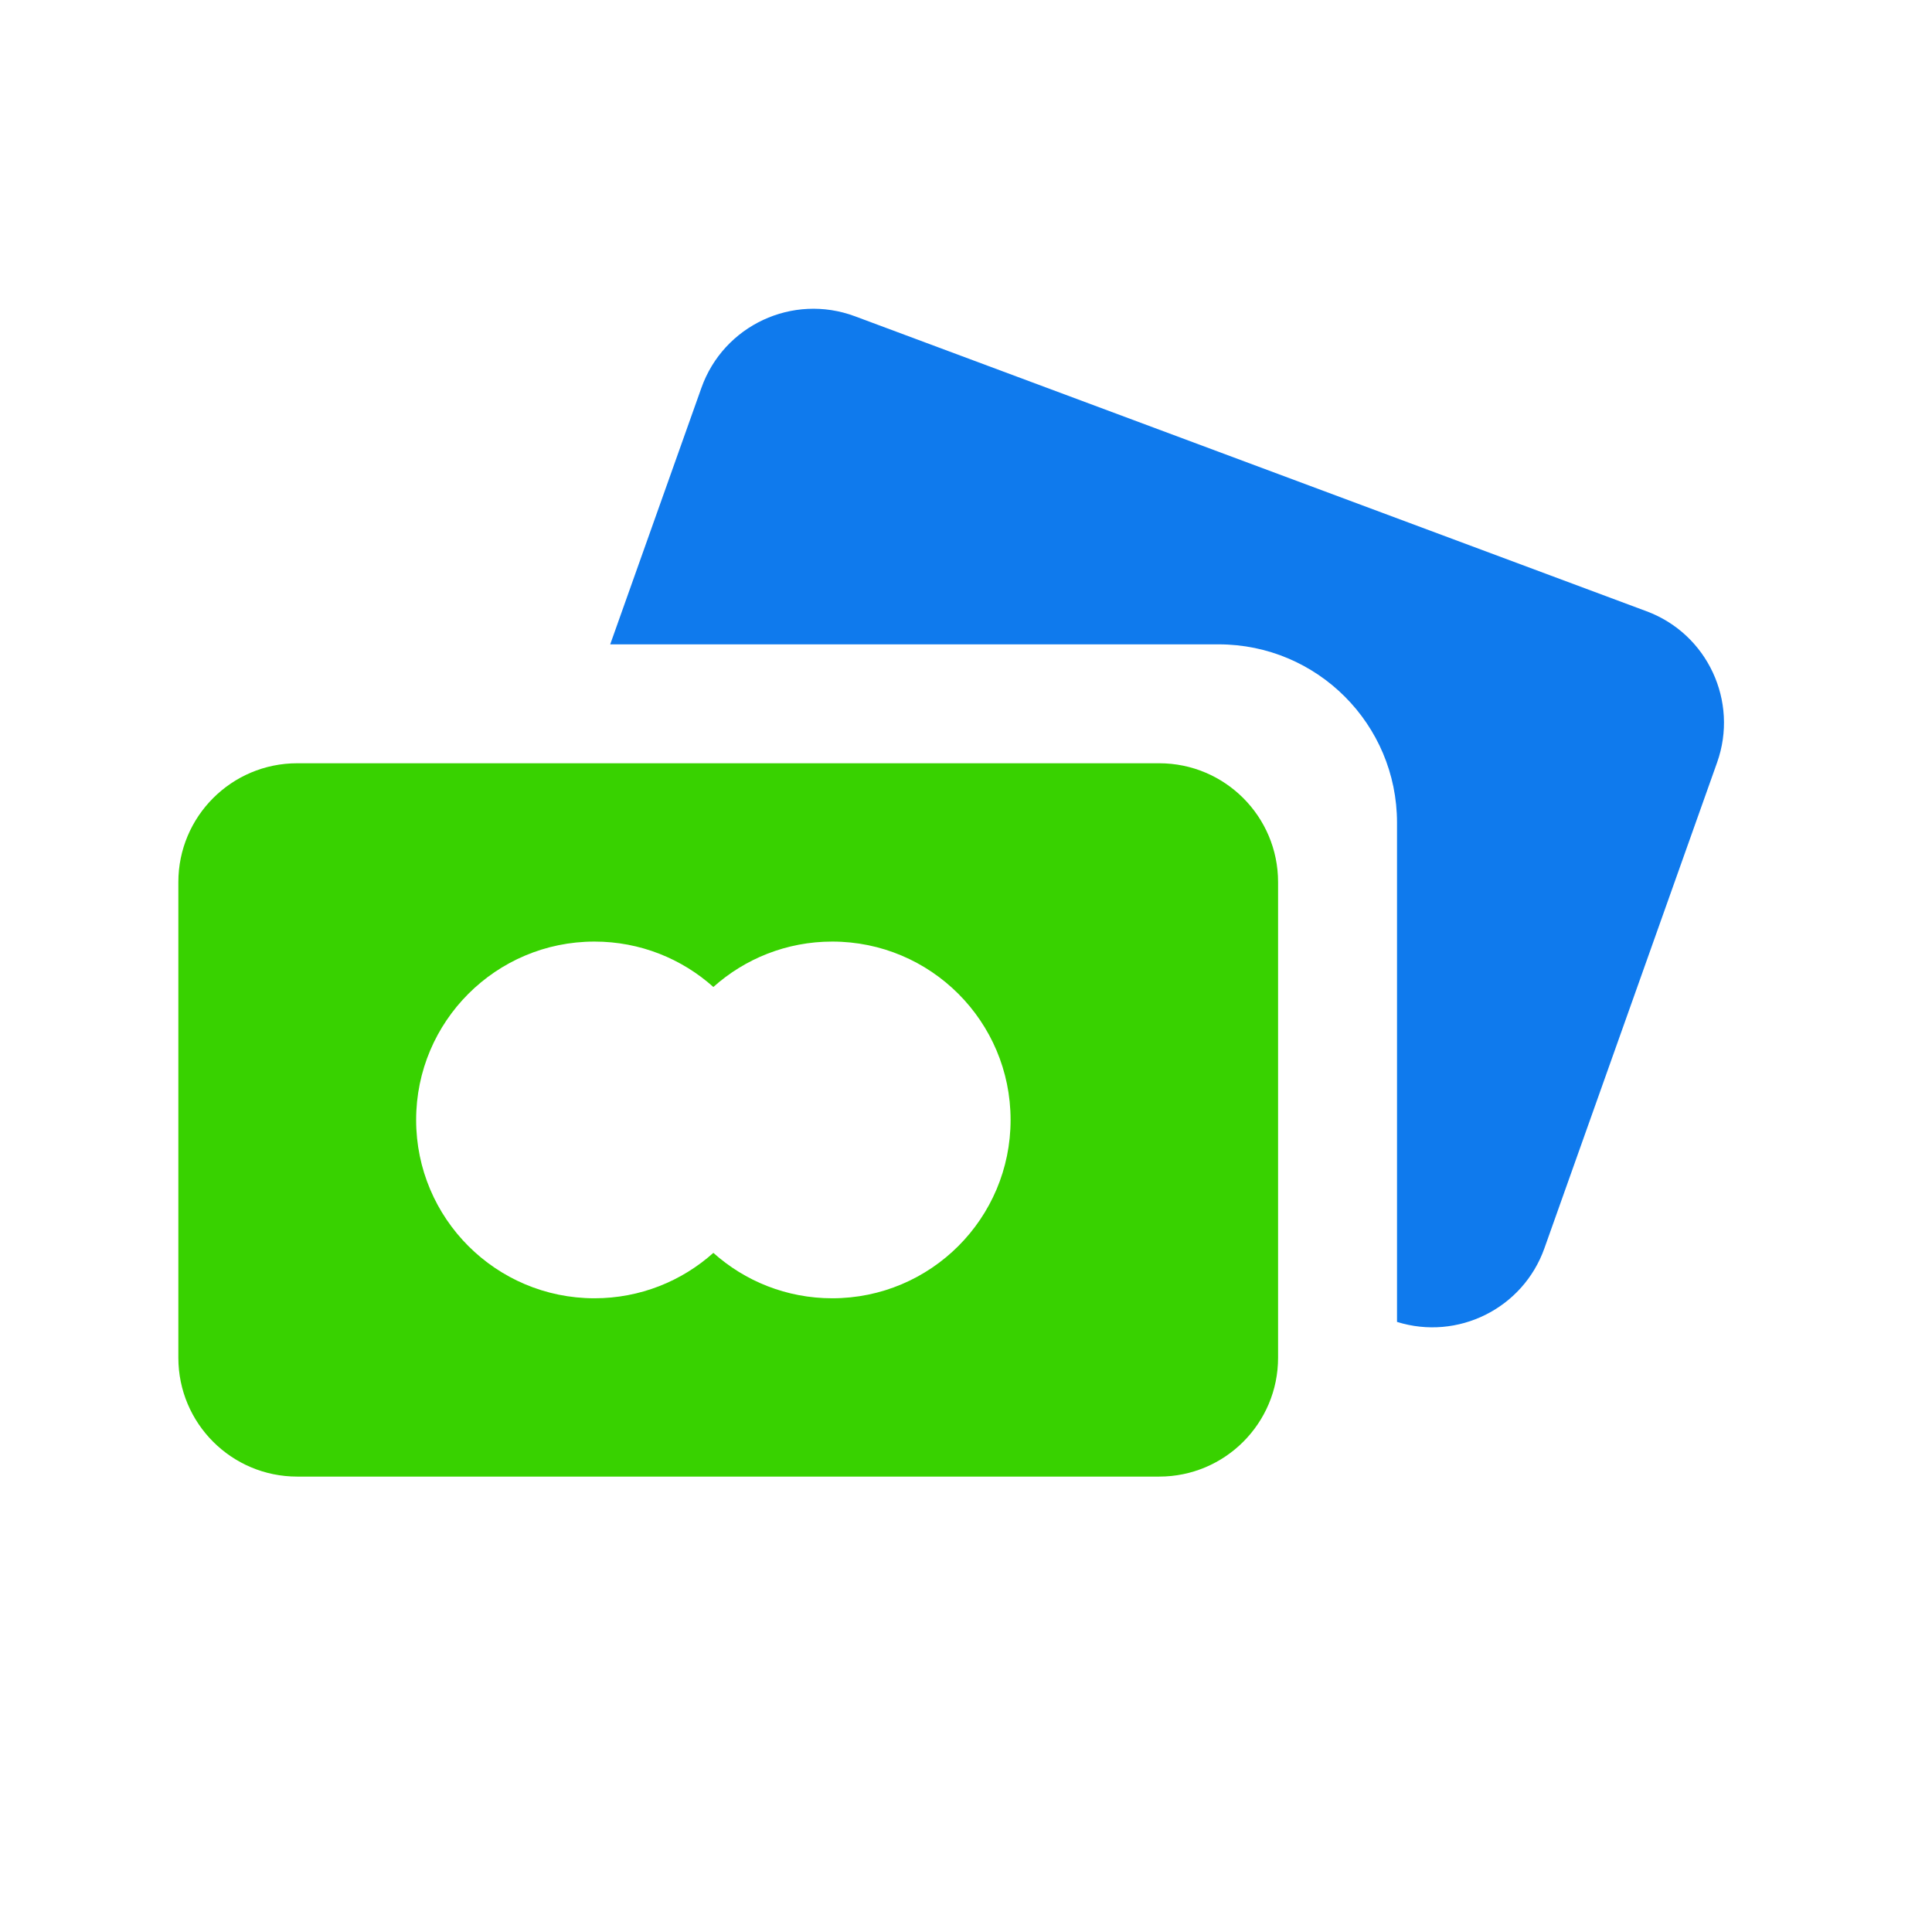 <!-- Generated by IcoMoon.io -->
<svg version="1.1" xmlns="http://www.w3.org/2000/svg" width="64" height="64" viewBox="0 0 64 64">
<path fill="#38d200" d="M42.338 29.222c0-2.175-1.763-3.938-3.938-3.938h-28.554c-2.175 0-3.938 1.763-3.938 3.938v15.754c0 2.175 1.763 3.938 3.938 3.938h28.554c2.175 0 3.938-1.763 3.938-3.938v-15.754zM23.631 41.503c-1.045 0.935-2.425 1.504-3.938 1.504-3.263 0-5.908-2.645-5.908-5.908s2.645-5.908 5.908-5.908c1.513 0 2.893 0.569 3.938 1.504 1.045-0.935 2.425-1.504 3.938-1.504 3.263 0 5.908 2.645 5.908 5.908s-2.645 5.908-5.908 5.908c-1.513 0-2.893-0.569-3.938-1.504z"></path>
<path fill="#0f7aed" d="M54.545 20.249c2.016 0.751 3.056 2.982 2.336 5.010l-5.72 16.090c-0.712 2.004-2.877 3.068-4.883 2.441v-16.537c0-3.263-2.645-5.908-5.908-5.908h-20.156l3.021-8.497c0.736-2.072 3.026-3.139 5.086-2.371l26.223 9.772z"></path>
</svg>
